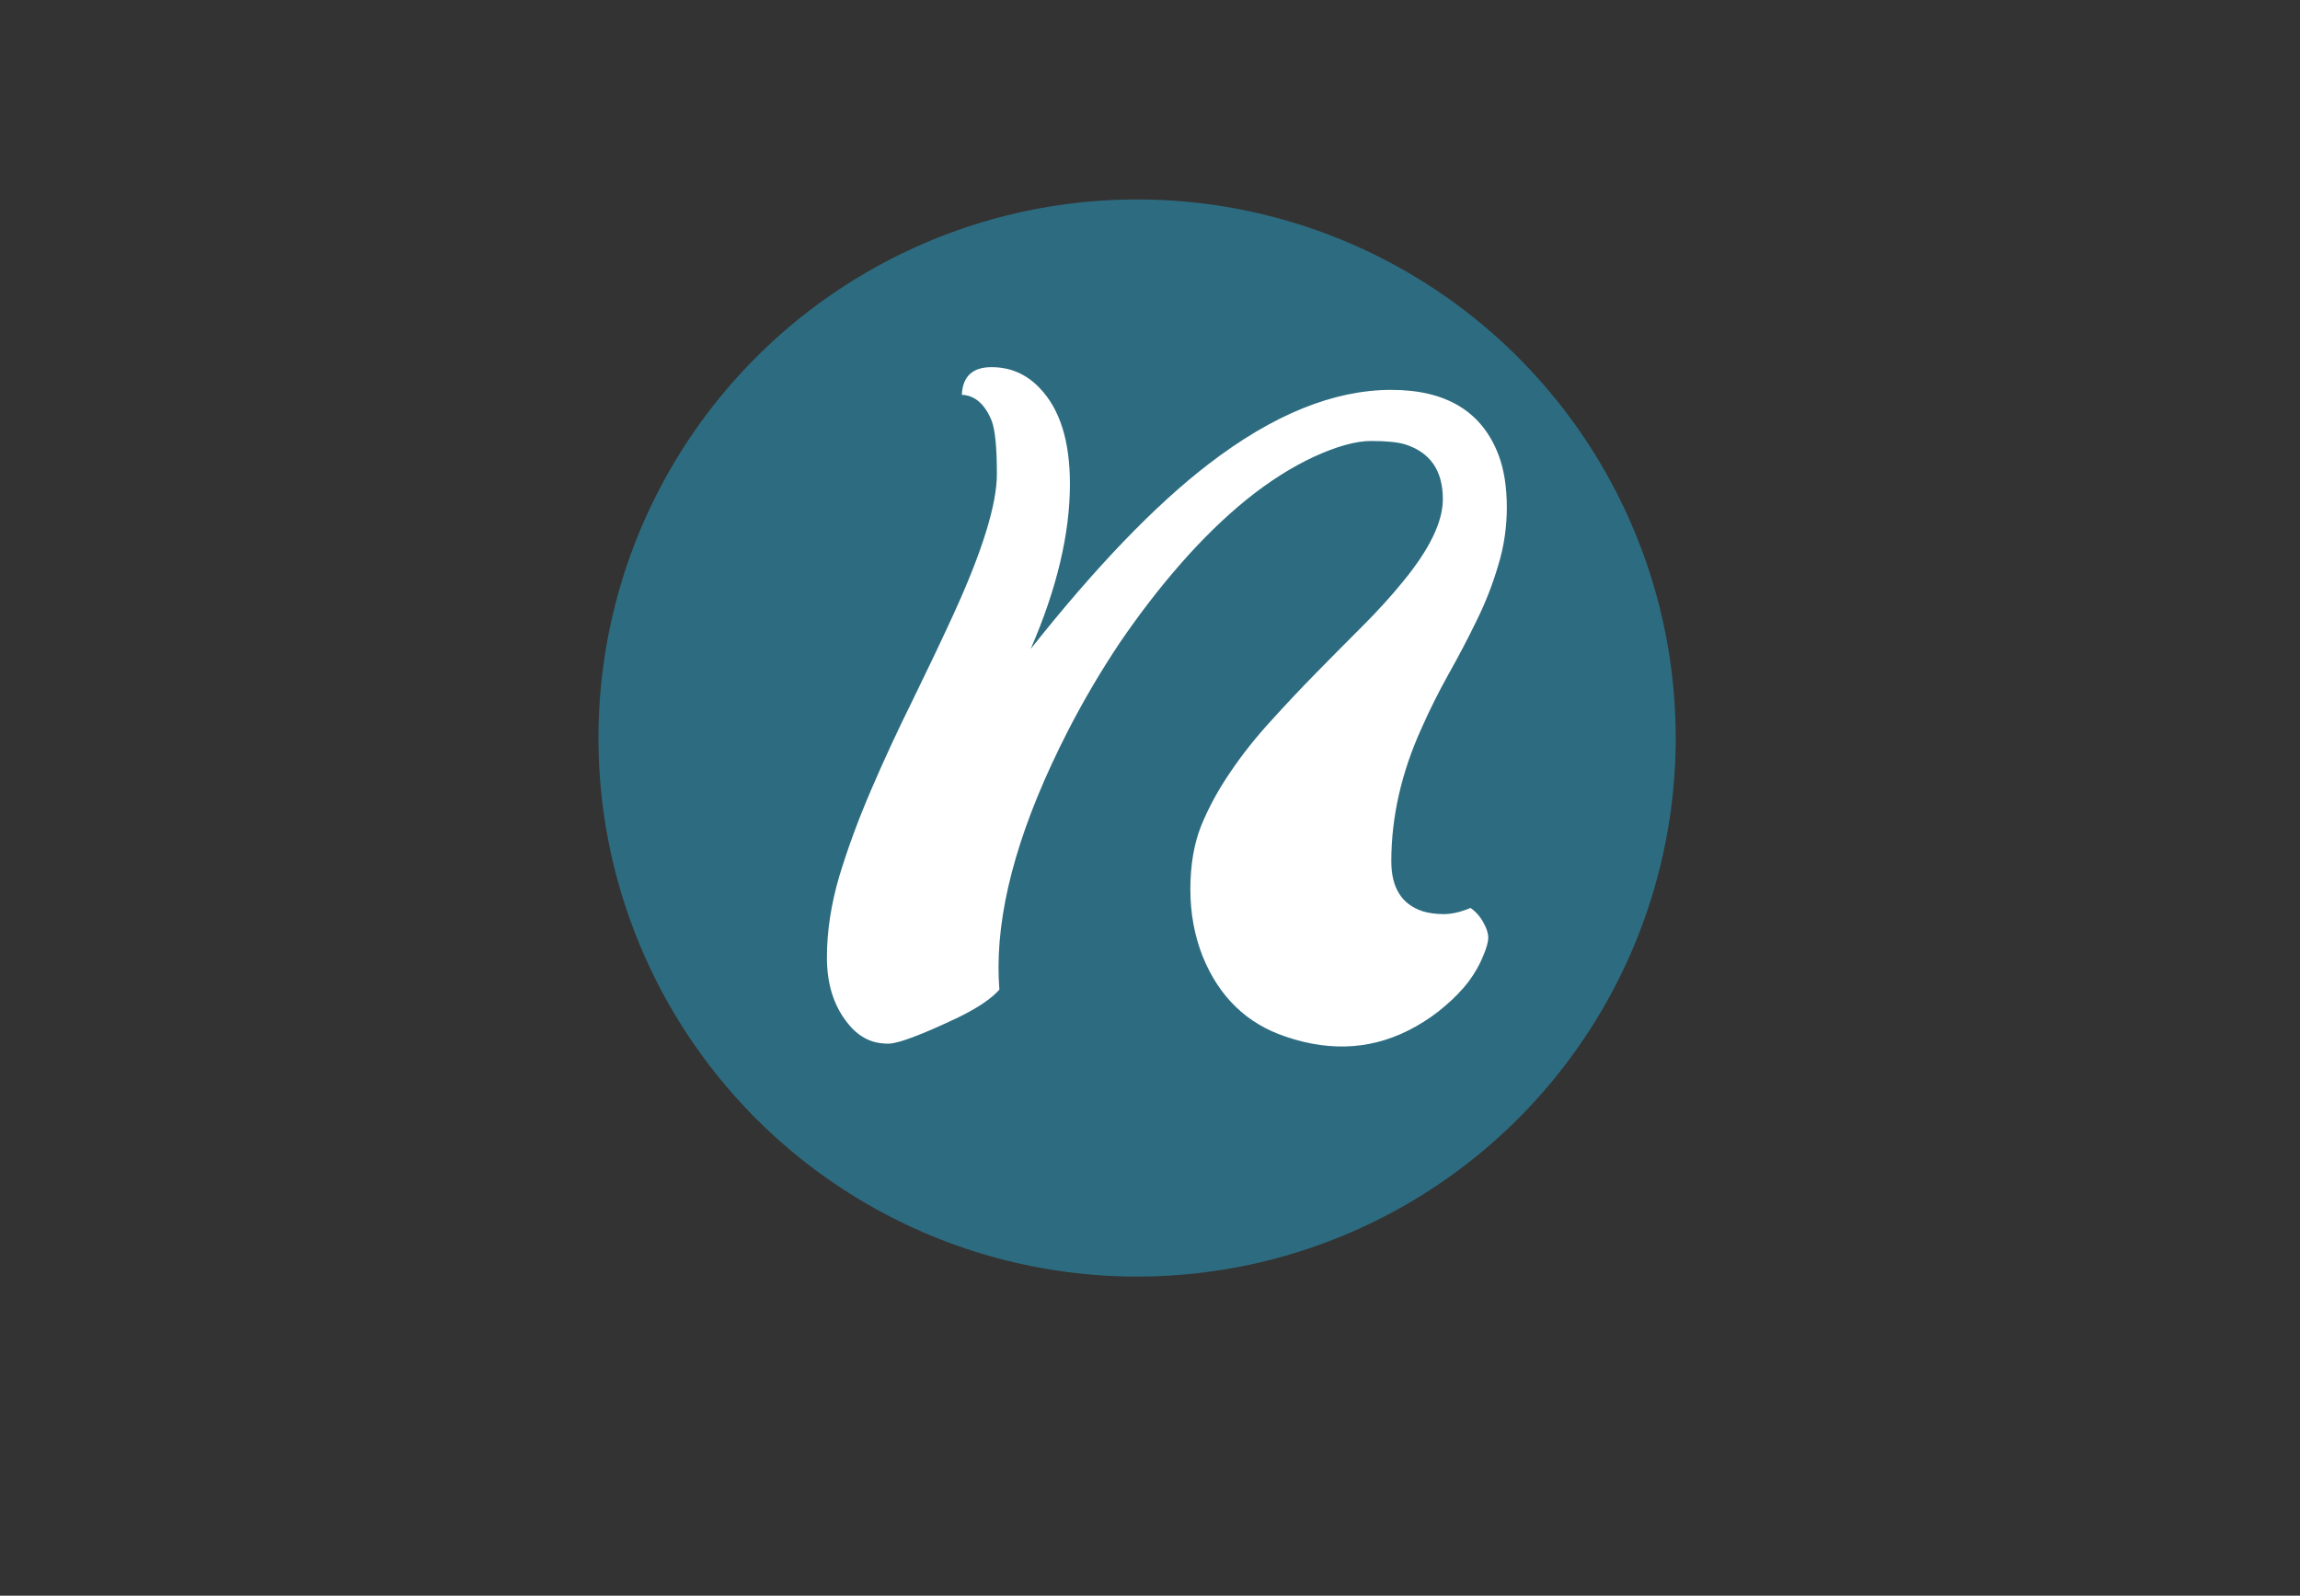 <svg width="49" height="34" viewBox="0 0 49 34" fill="none" xmlns="http://www.w3.org/2000/svg">
<rect x="0" y="0" width="49" height="34" fill="#333333" stroke="none"/>
<circle cx="24.225" cy="15.725" r="11.475" fill="#2D6C80"/>
<path d="M30.309 19.416C30.443 19.457 30.593 19.477 30.757 19.477C30.927 19.477 31.117 19.434 31.328 19.346C31.439 19.422 31.53 19.524 31.601 19.653C31.671 19.776 31.706 19.885 31.706 19.979C31.706 20.072 31.668 20.207 31.592 20.383C31.521 20.559 31.419 20.737 31.284 20.919C31.149 21.095 30.985 21.265 30.792 21.429C30.605 21.593 30.396 21.739 30.168 21.868C29.312 22.355 28.387 22.428 27.391 22.088C26.564 21.812 25.976 21.244 25.624 20.383C25.448 19.938 25.36 19.46 25.36 18.95C25.36 18.435 25.436 17.983 25.589 17.597C25.747 17.21 25.952 16.832 26.204 16.463C26.456 16.088 26.743 15.725 27.065 15.373C27.388 15.016 27.716 14.667 28.05 14.327C28.384 13.987 28.712 13.656 29.034 13.334C29.356 13.012 29.644 12.695 29.895 12.385C30.458 11.699 30.739 11.116 30.739 10.636C30.739 10.026 30.47 9.637 29.931 9.467C29.773 9.42 29.532 9.396 29.21 9.396C28.888 9.396 28.483 9.508 27.997 9.73C27.517 9.953 27.036 10.258 26.556 10.645C26.081 11.031 25.615 11.485 25.158 12.007C24.701 12.528 24.268 13.091 23.857 13.694C23.453 14.298 23.084 14.925 22.75 15.575C21.766 17.497 21.273 19.176 21.273 20.611C21.273 20.775 21.279 20.934 21.291 21.086C21.121 21.279 20.825 21.479 20.403 21.684C19.624 22.053 19.132 22.237 18.927 22.237C18.727 22.237 18.558 22.196 18.417 22.114C18.276 22.038 18.148 21.921 18.03 21.763C17.755 21.405 17.617 20.951 17.617 20.4C17.617 19.844 17.705 19.267 17.881 18.669C18.062 18.071 18.288 17.459 18.558 16.832C18.827 16.205 19.117 15.578 19.428 14.951C19.738 14.318 20.028 13.709 20.298 13.123C20.925 11.758 21.238 10.75 21.238 10.1C21.238 9.531 21.2 9.15 21.124 8.957C20.977 8.605 20.767 8.424 20.491 8.412C20.509 8.02 20.72 7.823 21.124 7.823C21.528 7.823 21.871 7.973 22.152 8.271C22.58 8.717 22.794 9.396 22.794 10.31C22.794 11.371 22.516 12.543 21.959 13.826C23.348 12.074 24.61 10.762 25.747 9.889C27.118 8.834 28.416 8.307 29.641 8.307C30.812 8.307 31.574 8.77 31.926 9.695C32.043 10.006 32.102 10.378 32.102 10.812C32.102 11.239 32.04 11.652 31.917 12.051C31.8 12.449 31.648 12.839 31.46 13.22C31.278 13.595 31.082 13.97 30.871 14.345C30.66 14.72 30.464 15.112 30.282 15.523C29.855 16.466 29.641 17.409 29.641 18.352C29.641 18.915 29.863 19.27 30.309 19.416Z" fill="white"/>
</svg>
